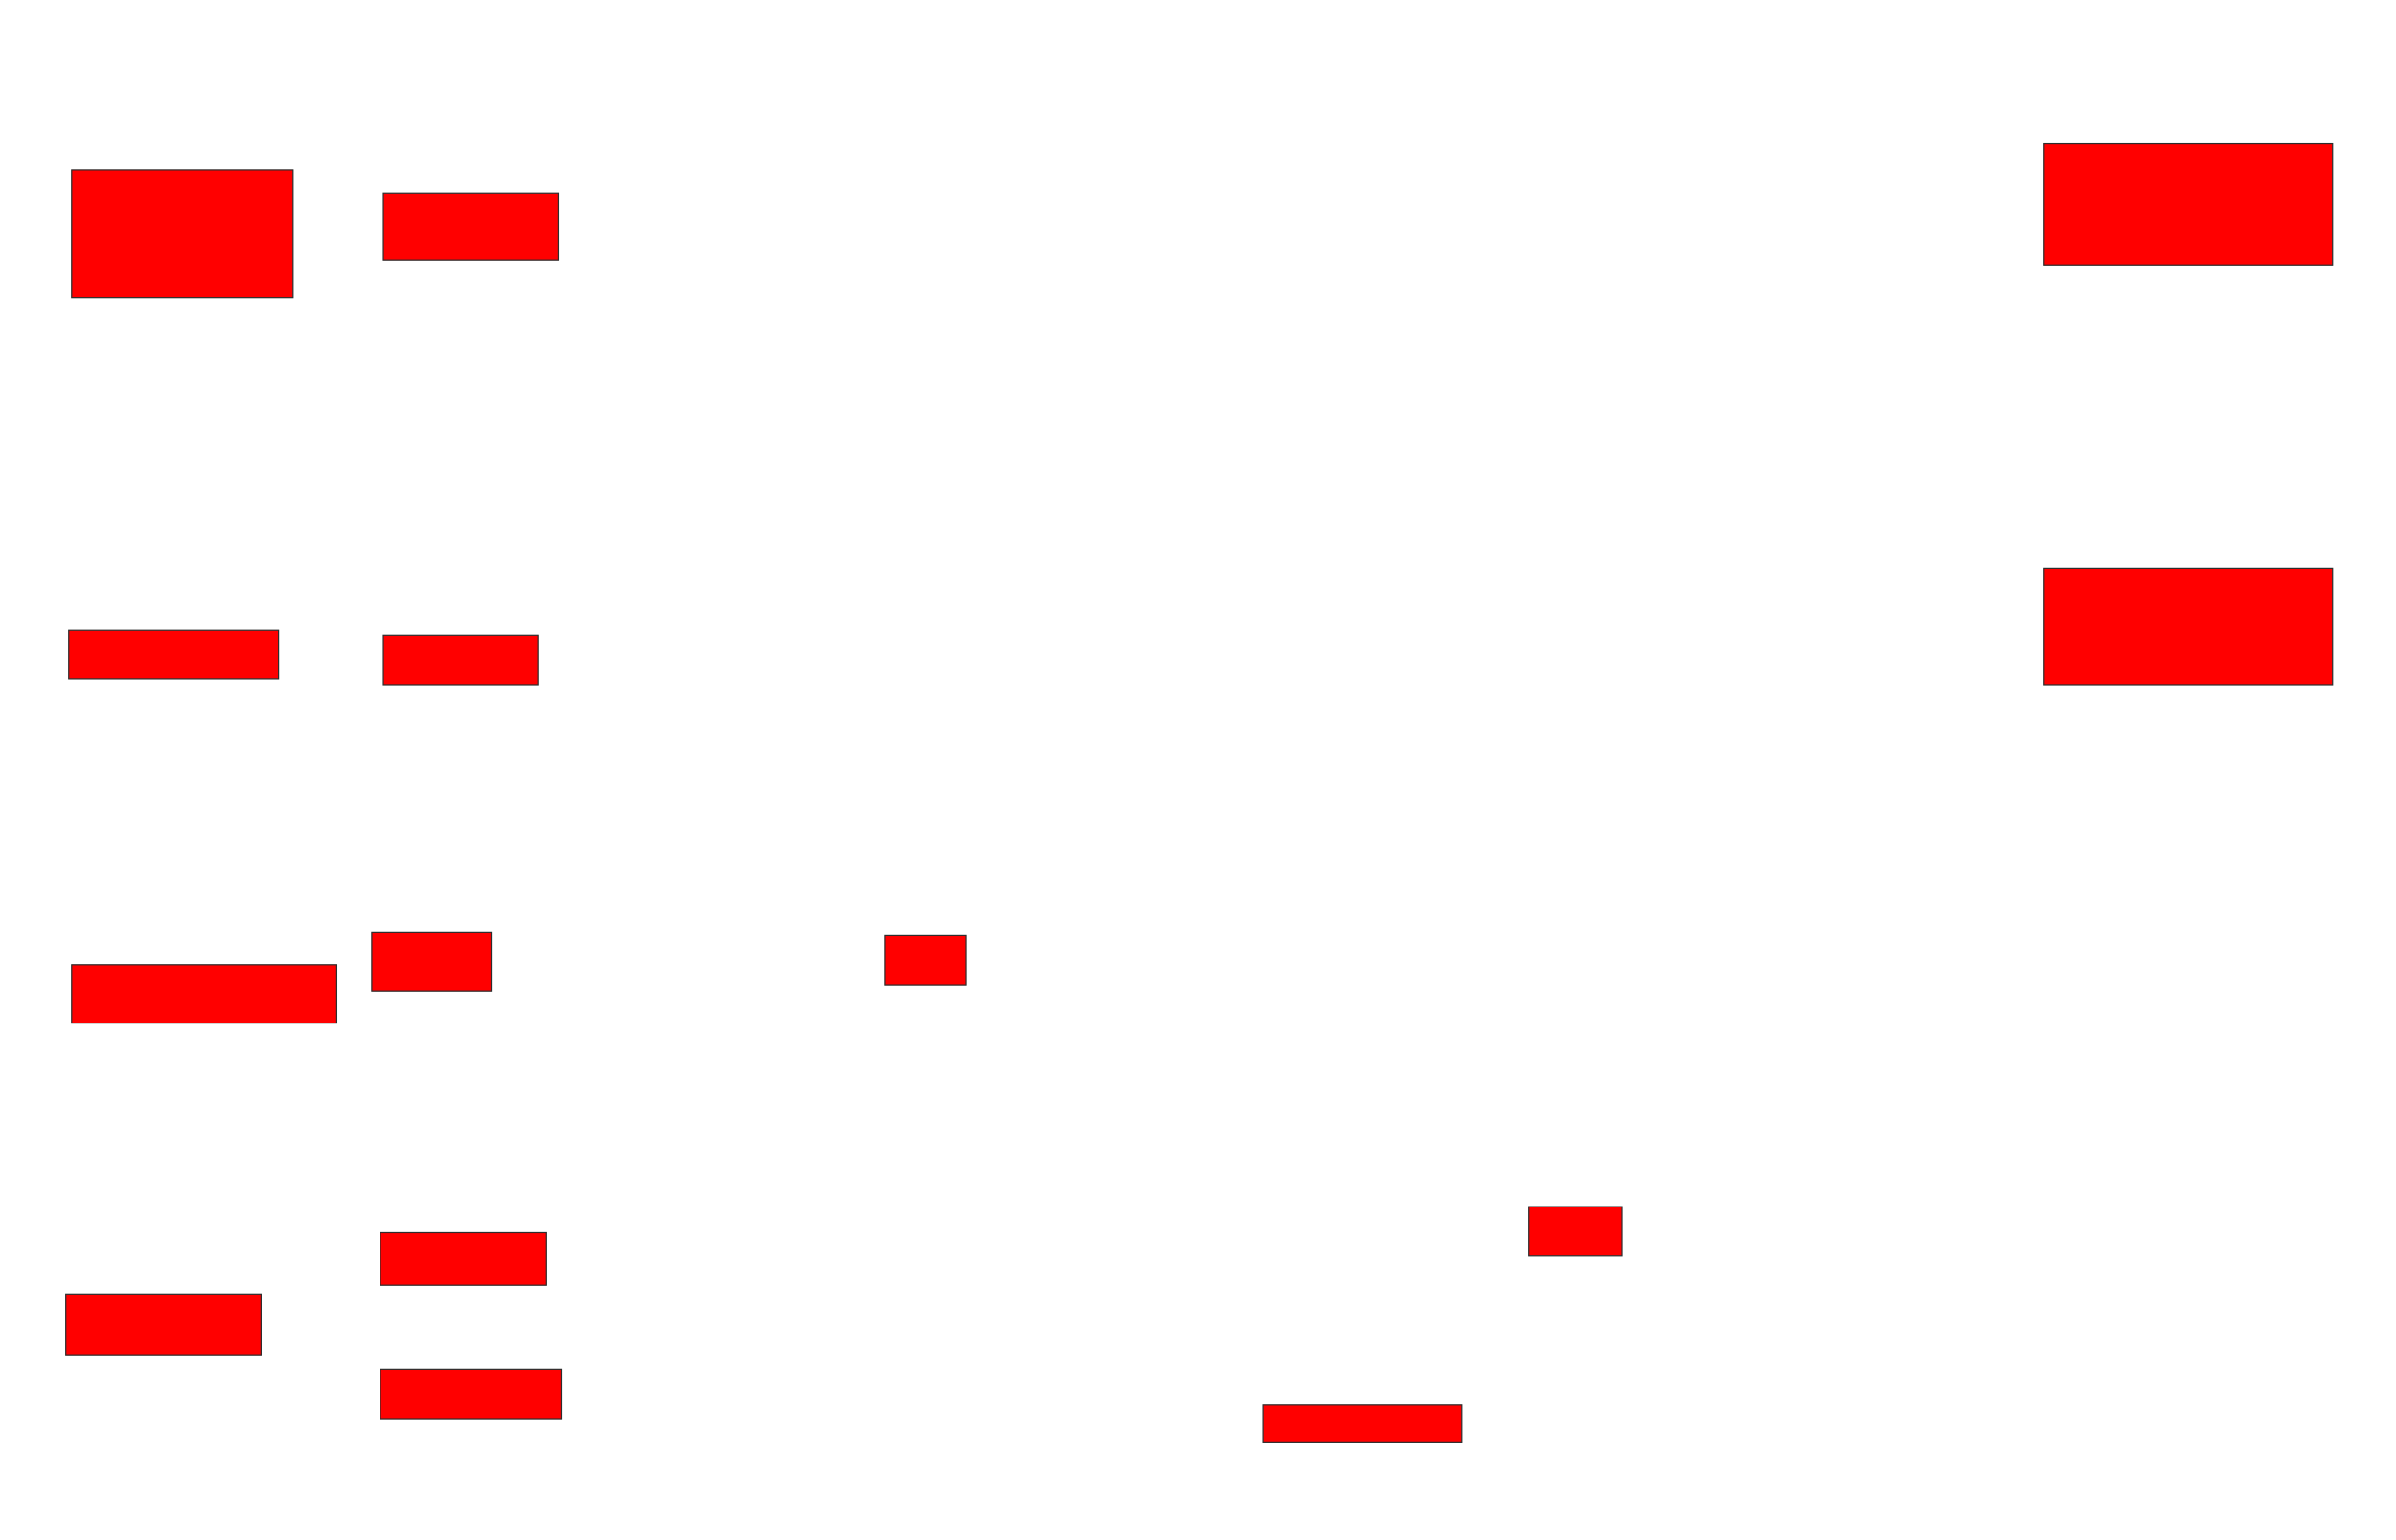 <svg xmlns="http://www.w3.org/2000/svg" width="2056" height="1322">
 <!-- Created with Image Occlusion Enhanced -->
 <g>
  <title>Labels</title>
 </g>
 <g>
  <title>Masks</title>
  <rect id="b740ca7736fa4f43add5ebd3b8cfbe3d-oa-1" height="110" width="190" y="145.5" x="61.5" stroke="#2D2D2D" fill="#ff0000"/>
  <rect id="b740ca7736fa4f43add5ebd3b8cfbe3d-oa-2" height="57.5" width="150" y="165.5" x="329" stroke="#2D2D2D" fill="#ff0000"/>
  <rect id="b740ca7736fa4f43add5ebd3b8cfbe3d-oa-3" height="105" width="247.5" y="123" x="1754" stroke="#2D2D2D" fill="#ff0000"/>
  <rect id="b740ca7736fa4f43add5ebd3b8cfbe3d-oa-4" height="42.5" width="180" y="540.5" x="59" stroke="#2D2D2D" fill="#ff0000"/>
  <rect id="b740ca7736fa4f43add5ebd3b8cfbe3d-oa-5" height="42.5" width="132.5" y="545.5" x="329" stroke="#2D2D2D" fill="#ff0000"/>
  <rect id="b740ca7736fa4f43add5ebd3b8cfbe3d-oa-6" height="100" width="247.5" y="488" x="1754" stroke="#2D2D2D" fill="#ff0000"/>
  <rect id="b740ca7736fa4f43add5ebd3b8cfbe3d-oa-7" height="50" width="227.5" y="828" x="61.5" stroke="#2D2D2D" fill="#ff0000"/>
  <rect id="b740ca7736fa4f43add5ebd3b8cfbe3d-oa-8" height="50" width="102.5" y="800.5" x="319" stroke="#2D2D2D" fill="#ff0000"/>
  <rect id="b740ca7736fa4f43add5ebd3b8cfbe3d-oa-9" height="42.5" width="70" y="803" x="759" stroke="#2D2D2D" fill="#ff0000"/>
  <rect id="b740ca7736fa4f43add5ebd3b8cfbe3d-oa-10" height="52.5" width="167.5" y="1110.5" x="56.5" stroke="#2D2D2D" fill="#ff0000"/>
  <rect id="b740ca7736fa4f43add5ebd3b8cfbe3d-oa-11" height="45" width="142.5" y="1058" x="326.5" stroke="#2D2D2D" fill="#ff0000"/>
  <rect id="b740ca7736fa4f43add5ebd3b8cfbe3d-oa-12" height="42.5" width="155" y="1175.5" x="326.5" stroke="#2D2D2D" fill="#ff0000"/>
  <rect id="b740ca7736fa4f43add5ebd3b8cfbe3d-oa-13" height="42.5" width="80" y="1035.5" x="1311.5" stroke="#2D2D2D" fill="#ff0000"/>
  <rect id="b740ca7736fa4f43add5ebd3b8cfbe3d-oa-14" height="32.5" width="170" y="1205.5" x="1084" stroke="#2D2D2D" fill="#ff0000"/>
 </g>
</svg>
